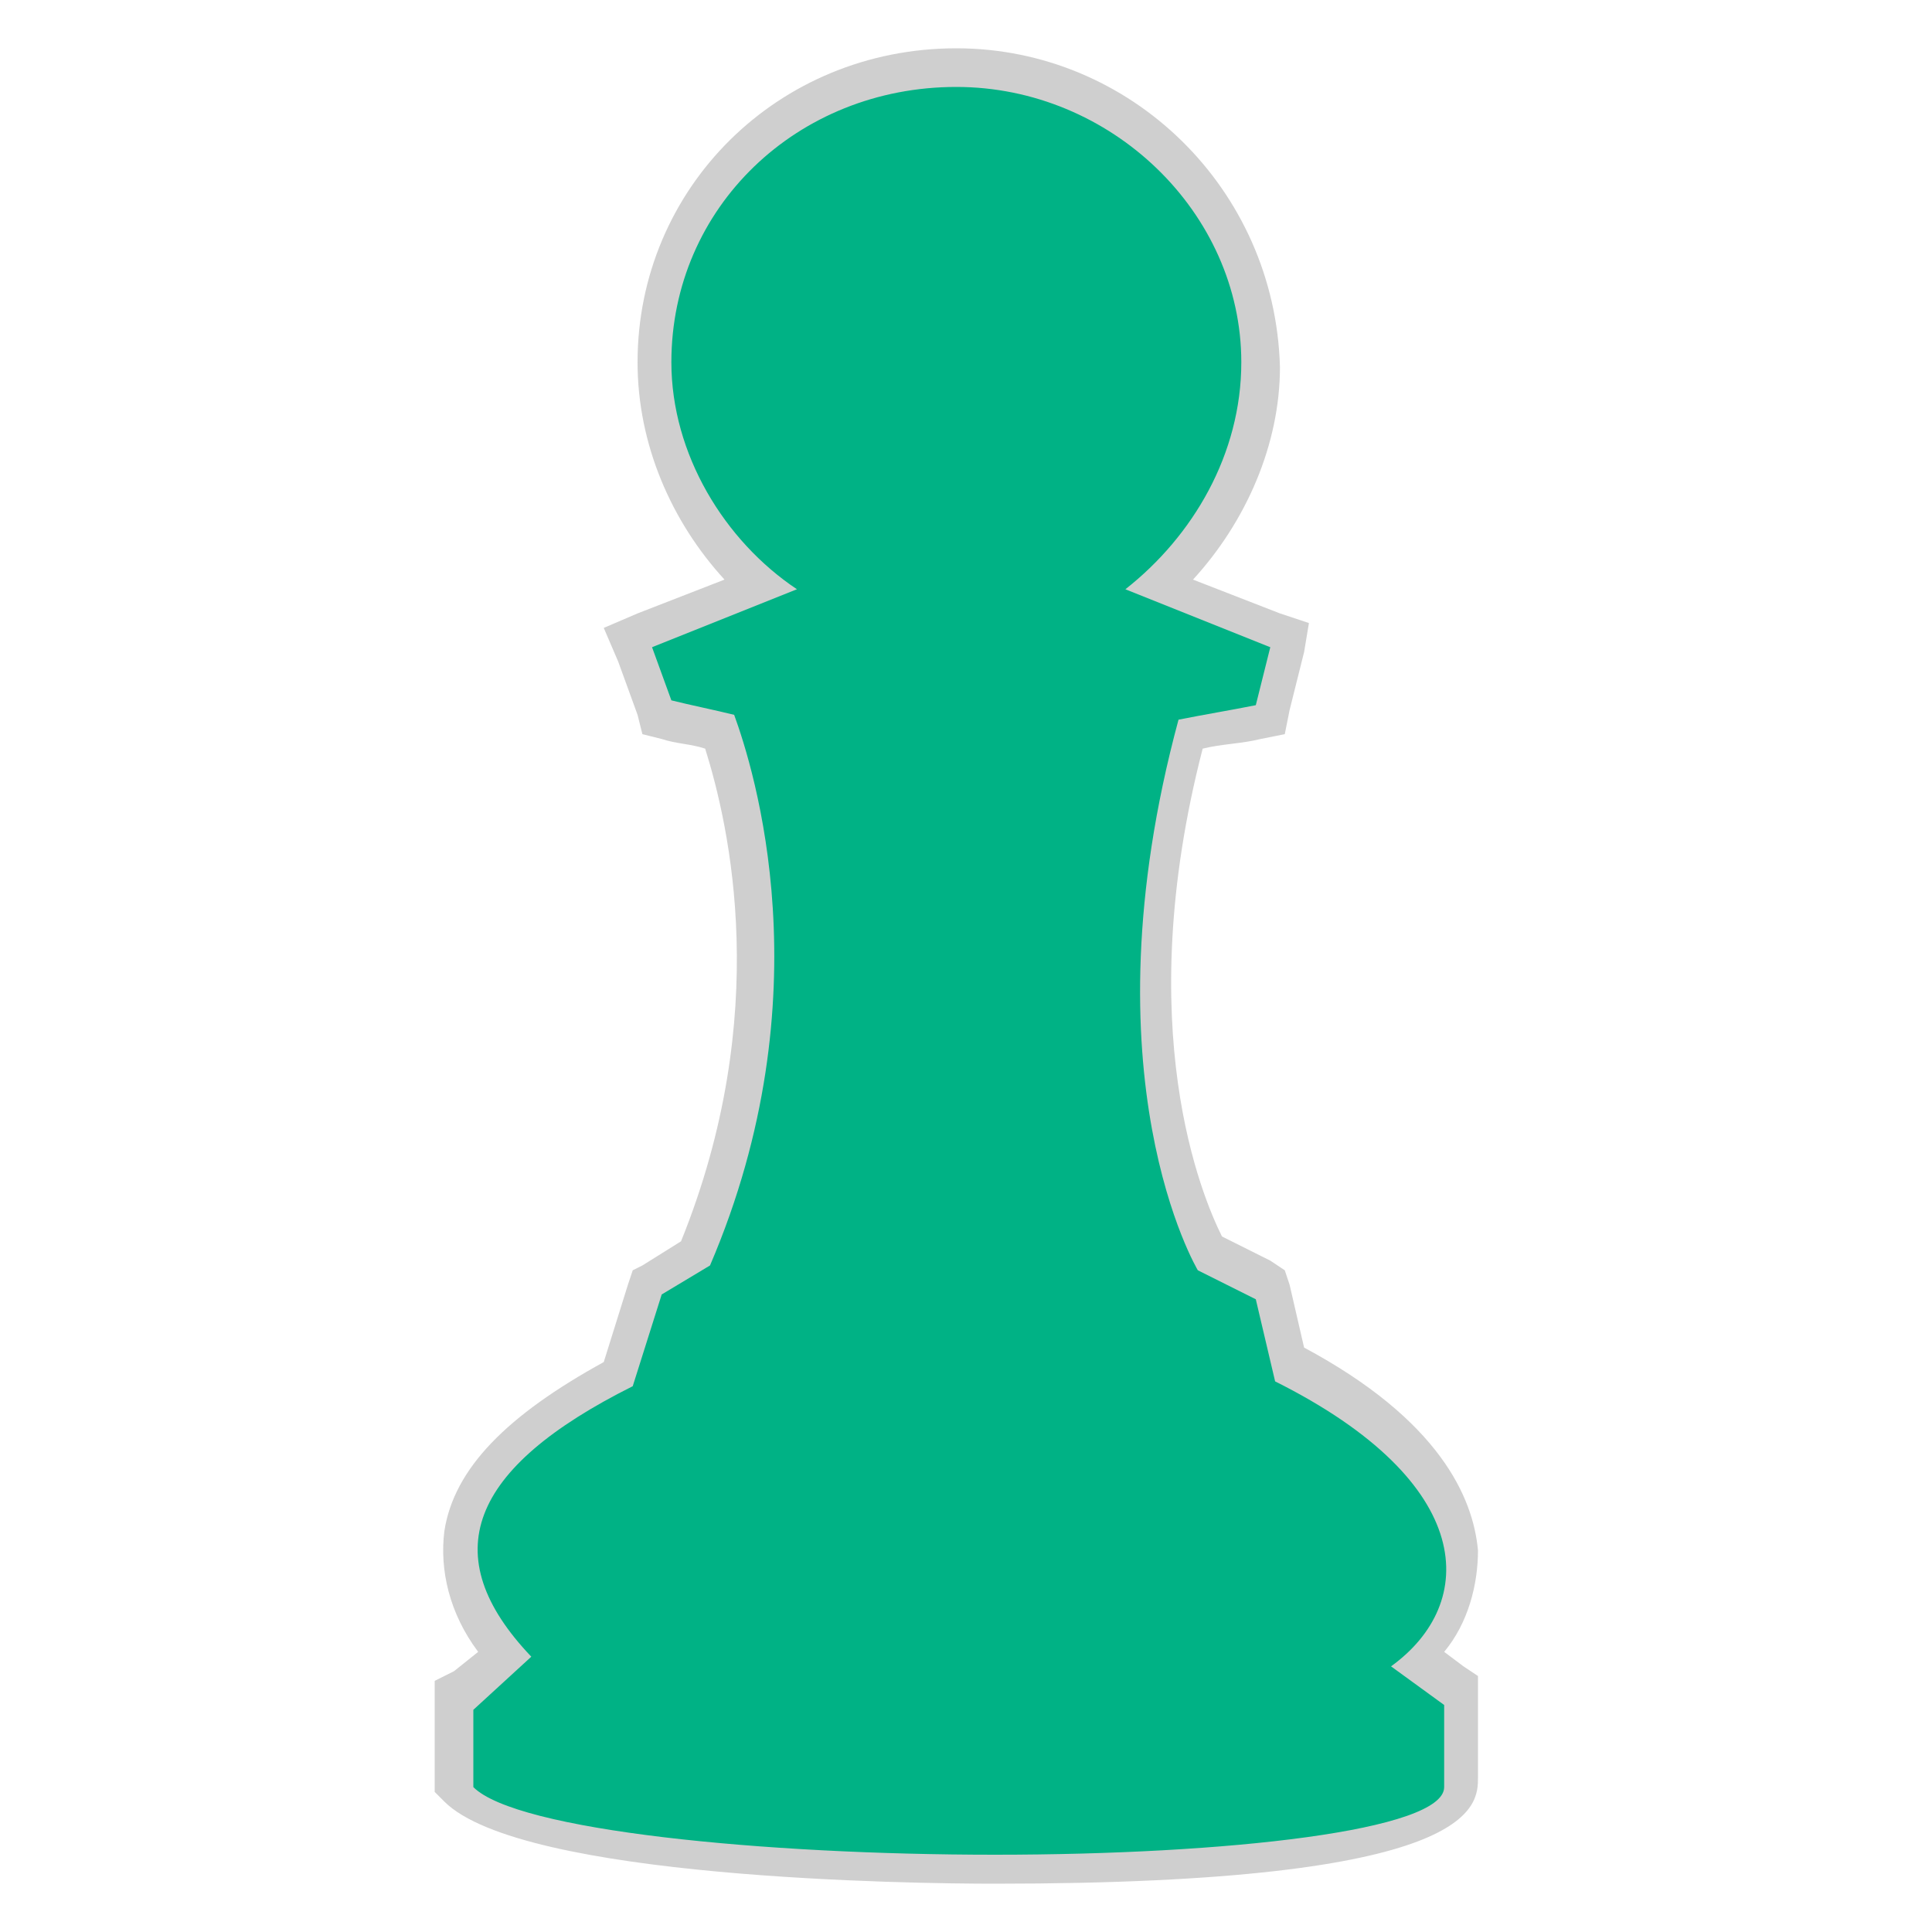 <svg width="40" height="40" viewBox="0 0 40 40" fill="none" xmlns="http://www.w3.org/2000/svg">
<g clip-path="url(#clip0_7095_16469)">
<path d="M20.6 38.6C16.2 38.6 10.7 38.2 9.5 37L9.4 36.9V34.9L10.5 34.2C9.8 33.3 9.5 32.5 9.6 31.7C9.8 30.5 10.9 29.4 12.8 28.4L13.4 26.5L14.5 25.9C16.6 20.8 15.5 16.5 15 15.1C14.6 15 14.2 15 13.8 14.9H13.6L13 13.2L15.7 12.1C14.4 11 13.6 9.3 13.6 7.5C13.6 4.1 16.4 1.4 19.8 1.4C23.2 1.4 26 4.1 26 7.5C26 9.2 25.2 10.9 23.9 12L26.6 13L26.2 14.8L26 14.9C25.5 15 25.1 15.1 24.6 15.2C22.9 21.6 24.7 25.4 25 25.9L26.2 26.6L26.6 28.3C28.8 29.4 30.1 30.8 30.2 32.2C30.3 33 30 33.8 29.3 34.3L30.2 35V36.9C30.2 37.6 29.3 38 27 38.3C25.3 38.5 23 38.6 20.6 38.6Z" fill="#00B285"/>
<path d="M19.8 1.8C23 1.8 25.7 4.4 25.7 7.5C25.7 9.4 24.7 11.1 23.3 12.2L26.3 13.4L26 14.6C25.5 14.7 24.9 14.8 24.4 14.9C22.4 22.3 24.8 26.3 24.8 26.3L26 26.9L26.4 28.6C30.6 30.7 30.6 33.2 28.8 34.5L29.9 35.3V37C29.9 37.9 25.4 38.4 20.6 38.4C15.8 38.4 10.7 37.9 9.8 37V35.4L11 34.3C9 32.2 9.7 30.4 13.1 28.7L13.7 26.8L14.7 26.2C17.1 20.6 15.6 15.9 15.2 14.8C14.8 14.7 14.3 14.6 13.9 14.5L13.5 13.4L16.5 12.2C15 11.2 13.9 9.4 13.9 7.5C13.9 4.3 16.5 1.8 19.8 1.8ZM19.8 1C16.1 1 13.2 3.9 13.2 7.5C13.2 9.2 13.9 10.8 15 12L13.2 12.7L12.5 13L12.8 13.7L13.2 14.8L13.3 15.2L13.7 15.3C14 15.4 14.3 15.4 14.6 15.5C15.1 17.1 16 21 14.1 25.7L13.3 26.2L13.1 26.3L13 26.6L12.5 28.2C10.5 29.3 9.4 30.4 9.2 31.7C9.1 32.5 9.3 33.4 9.9 34.2L9.4 34.6L9 34.8V35.2V36.8V37.1L9.2 37.3C10.8 38.9 18.9 39 20.6 39C30.6 39 30.6 37.4 30.6 36.8V35.1V34.7L30.3 34.5L29.9 34.2C30.4 33.6 30.6 32.8 30.6 32.1C30.5 31 29.8 29.4 27 27.9L26.7 26.6L26.6 26.3L26.3 26.1L25.3 25.6C24.9 24.8 23.4 21.3 24.9 15.5C25.3 15.4 25.7 15.4 26.1 15.3L26.6 15.2L26.7 14.7L27 13.5L27.1 12.9L26.5 12.7L24.7 12C25.8 10.8 26.5 9.2 26.5 7.6C26.4 3.9 23.4 1 19.8 1Z" fill="#CFCFCF"/>
</g>
<defs>
<clipPath id="clip0_7095_16469">
<rect width="21.6" height="38" fill="white" transform="translate(9 1)"/>
</clipPath>
</defs>
</svg>

